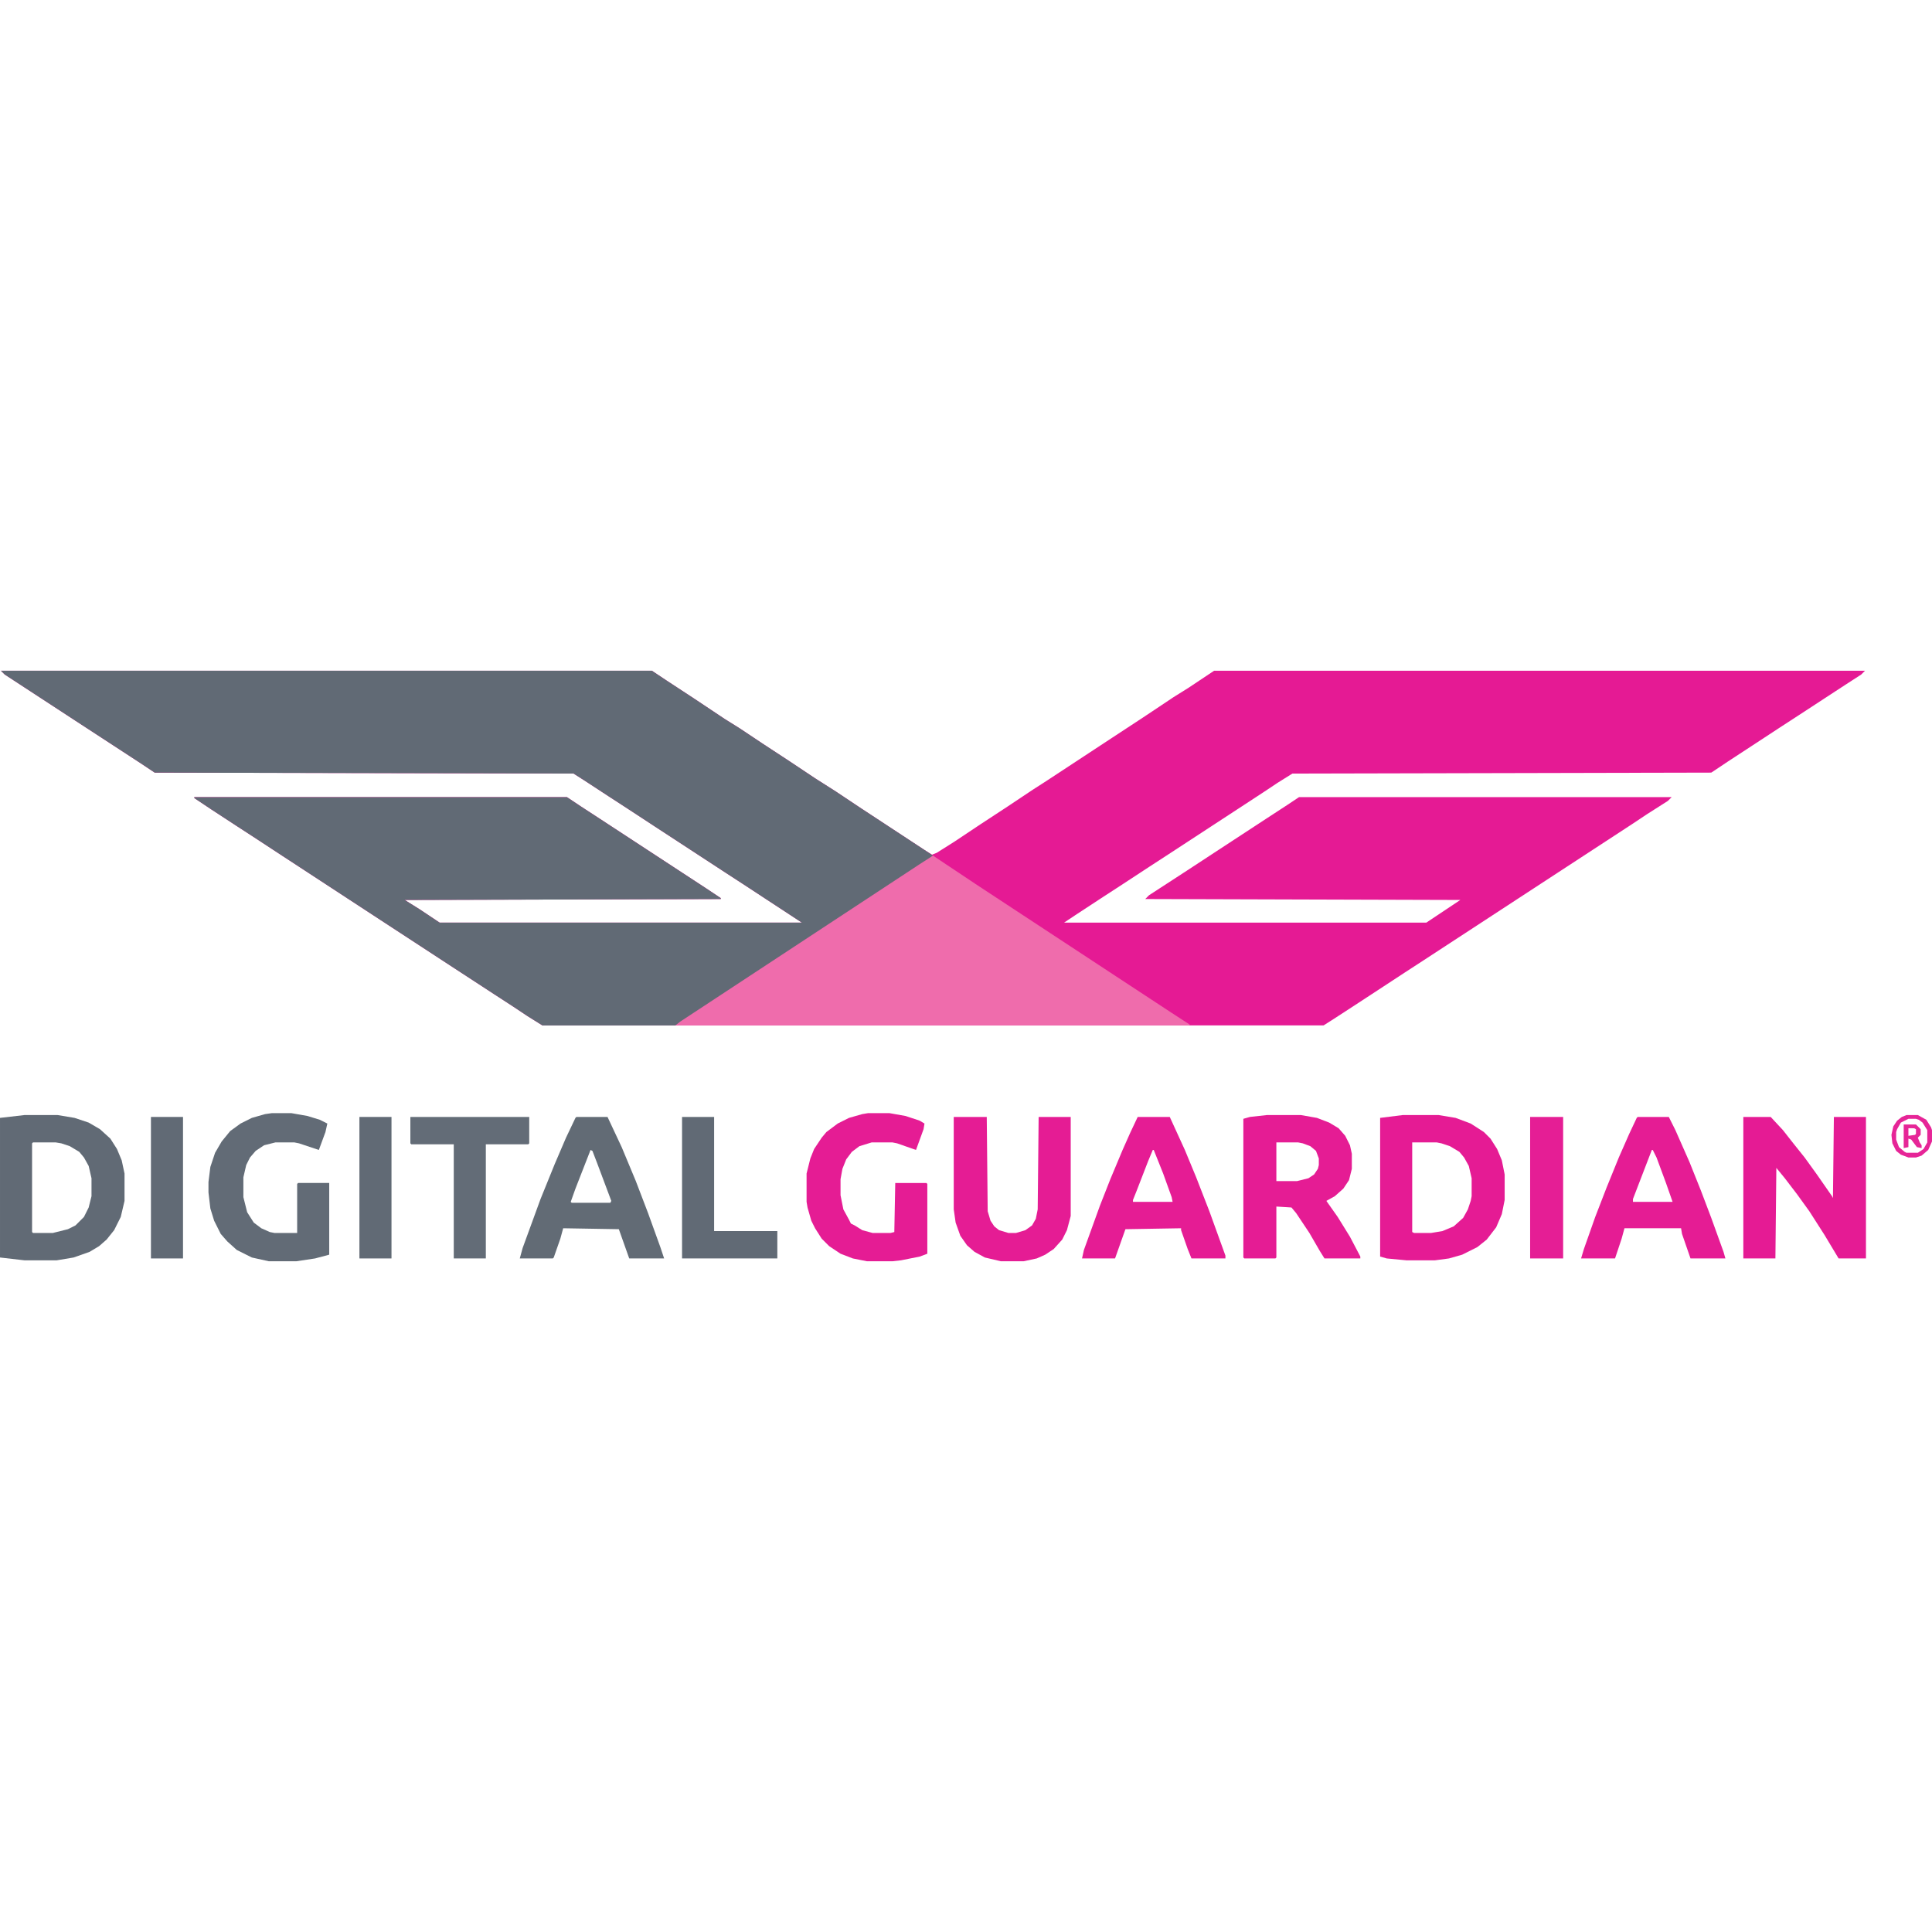 <?xml version="1.0" encoding="UTF-8"?>
<svg version="1.1" viewBox="0 0 2048 626" width="1280" height="1280" xmlns="http://www.w3.org/2000/svg">
<path transform="translate(1)" d="m0 0h690l15 10 29 19 33 22 16 10 24 16 29 19 27 18 22 14 27 18 67 44 8 5 5-2 19-12 27-18 29-19 27-18 14-9 70-46 32-21 33-22 16-10 27-18h690l-4 4-17 11-49 32-20 13-29 19-26 17-18 12-444 1-16 10-15 10-26 17-75 49-20 13-29 19-20 13-29 19-12 8h384l36-24-334-1 4-4 40-26 29-19 55-36 23-15 12-8h395l-4 4-22 14-15 10-49 32-49 32-75 49-49 32-20 13-29 19-26 17-20 13-11 7h-828l-16-10-15-10-20-13-46-30-75-49-104-68-29-19-20-13-26-17-18-12v-1h395l15 10 23 15 55 36 55 36 15 10v1l-335 1 16 10 21 14h384l-61-40-20-13-75-49-29-19-20-13-26-17-11-7-444-1-15-10-23-15-46-30-75-49z" fill="#E51A94"/>
<path transform="translate(1)" d="m0 0h690l15 10 29 19 33 22 16 10 24 16 29 19 27 18 22 14 27 18 67 44 9 6-5 4-27 18-134 88-102 67-5 3h-141l-16-10-15-10-20-13-46-30-75-49-104-68-29-19-20-13-26-17-18-12v-1h395l15 10 23 15 55 36 55 36 15 10v1l-335 1 16 10 21 14h384l-61-40-20-13-75-49-29-19-20-13-26-17-11-7-444-1-15-10-23-15-46-30-75-49z" fill="#616A75"/>
<path transform="translate(989,196)" d="m0 0 45 30 140 92 67 44 20 13v1h-545l5-4 73-48 181-119z" fill="#EF6CAC"/>
<path transform="translate(1848,473)" d="m0 0h29l13 14 11 14 12 15 13 18 16 23 1 2 1-86h34v150h-29l-15-25-16-25-13-18-13-17-9-11-1 96h-34z" fill="#E51B94"/>
<path transform="translate(26,471)" d="m0 0h35l18 3 15 5 12 7 11 10 7 11 5 12 3 14v29l-4 17-7 14-8 10-8 7-10 6-17 6-18 3h-34l-26-3v-148zm9 29-1 1v94l1 1h21l16-4 8-4 9-9 5-10 3-12v-19l-3-13-5-9-5-6-10-6-9-3-6-1z" fill="#616A75"/>
<path transform="translate(1487,471)" d="m0 0h38l18 3 16 6 14 9 7 7 7 11 5 12 3 15v27l-3 15-6 14-10 13-10 8-16 8-14 4-15 2h-30l-21-2-7-2v-147zm10 29v95l2 1h18l12-2 12-5 10-9 5-9 3-9 1-5v-19l-3-13-5-9-5-6-10-6-9-3-5-1z" fill="#E51B94"/>
<path transform="translate(1343,471)" d="m0 0h36l17 3 13 5 10 6 7 8 5 10 2 9v16l-3 12-6 9-9 8-9 5 12 17 13 21 11 21v2h-38l-5-8-11-19-14-21-5-6-16-1v54l-1 1h-33l-1-1v-147l7-2zm10 29v41h22l12-3 6-4 4-6 1-4v-7l-3-8-6-5-8-3-5-1z" fill="#E51C94"/>
<path transform="translate(1011,473)" d="m0 0h35l1 100 3 10 4 6 5 4 10 3h8l10-3 7-5 4-7 2-10 1-98h34v105l-4 15-5 10-9 10-9 6-9 4-14 3h-24l-17-4-11-6-8-7-7-10-5-14-2-14z" fill="#E51C94"/>
<path transform="translate(920,469)" d="m0 0h23l17 3 15 5 5 3-1 6-8 22-20-7-5-1h-22l-13 4-8 6-6 8-4 10-2 11v17l3 15 6 11 2 4 4 2 8 5 11 3h19l4-1 1-52h33l1 1v74l-8 3-20 4-9 1h-27l-15-3-13-5-12-8-8-8-7-11-4-8-4-14-1-6v-30l4-16 4-10 8-12 5-6 12-9 12-6 14-4z" fill="#E51C94"/>
<path transform="translate(288,469)" d="m0 0h21l17 3 13 4 8 4-2 9-7 19-21-7-5-1h-20l-12 3-9 6-6 7-4 8-3 13v21l4 16 7 11 8 6 9 4 5 1h24v-52l1-1h33v76l-15 4-20 3h-29l-18-4-16-8-10-9-7-8-7-14-4-13-2-17v-11l2-16 5-15 7-12 9-11 11-8 12-6 14-4z" fill="#626B76"/>
<path transform="translate(1736,473)" d="m0 0h33l7 14 15 34 12 30 11 29 13 36 2 7h-37l-9-26-1-6h-60l-3 11-7 21h-36l3-10 12-34 12-31 13-32 11-25 8-17zm15 35-20 52v3h42l-7-20-10-27-4-8z" fill="#E51C94"/>
<path transform="translate(1206,473)" d="m0 0h34l16 35 12 29 14 36 17 47v3h-36l-4-10-7-20v-2l-59 1-11 31h-35l2-9 17-47 11-28 13-31 8-18zm16 35-5 12-12 31-4 10v2h42l-1-5-9-25-10-25z" fill="#E51C94"/>
<path transform="translate(611,473)" d="m0 0h33l15 32 15 36 13 34 13 36 4 12h-37l-11-31-59-1-3 11-7 20-1 1h-35l3-11 19-52 15-37 12-28 10-21zm15 35-16 41-5 14 1 1h41l1-2-15-40-5-13z" fill="#626B75"/>
<path transform="translate(435,473)" d="m0 0h126v28l-1 1h-45v121h-34v-121h-45l-1-1z" fill="#636C77"/>
<path transform="translate(723,473)" d="m0 0h34v121h67v29h-101z" fill="#616A75"/>
<path transform="translate(1622,473)" d="m0 0h35v150h-35z" fill="#E51E95"/>
<path transform="translate(381,473)" d="m0 0h34v150h-34z" fill="#616A75"/>
<path transform="translate(160,473)" d="m0 0h34v150h-34z" fill="#616A75"/>
<path transform="translate(2021,471)" d="m0 0h12l9 5 5 8 1 3v12l-4 9-7 6-6 2h-8l-8-3-5-4-4-8-1-9 2-9 4-6 5-4zm2 4-8 4-4 7-1 3v8l3 8 6 5 2 1h12l6-4 4-7v-13l-5-8-4-3-3-1z" fill="#E62597"/>
<path transform="translate(2018,481)" d="m0 0h13l5 5v6l-3 3 2 5 2 3v3l-5-1-6-8-3-1v9l-5 1zm5 4v8l7-1 1-1v-5l-2-1z" fill="#E62697"/>
</svg>
